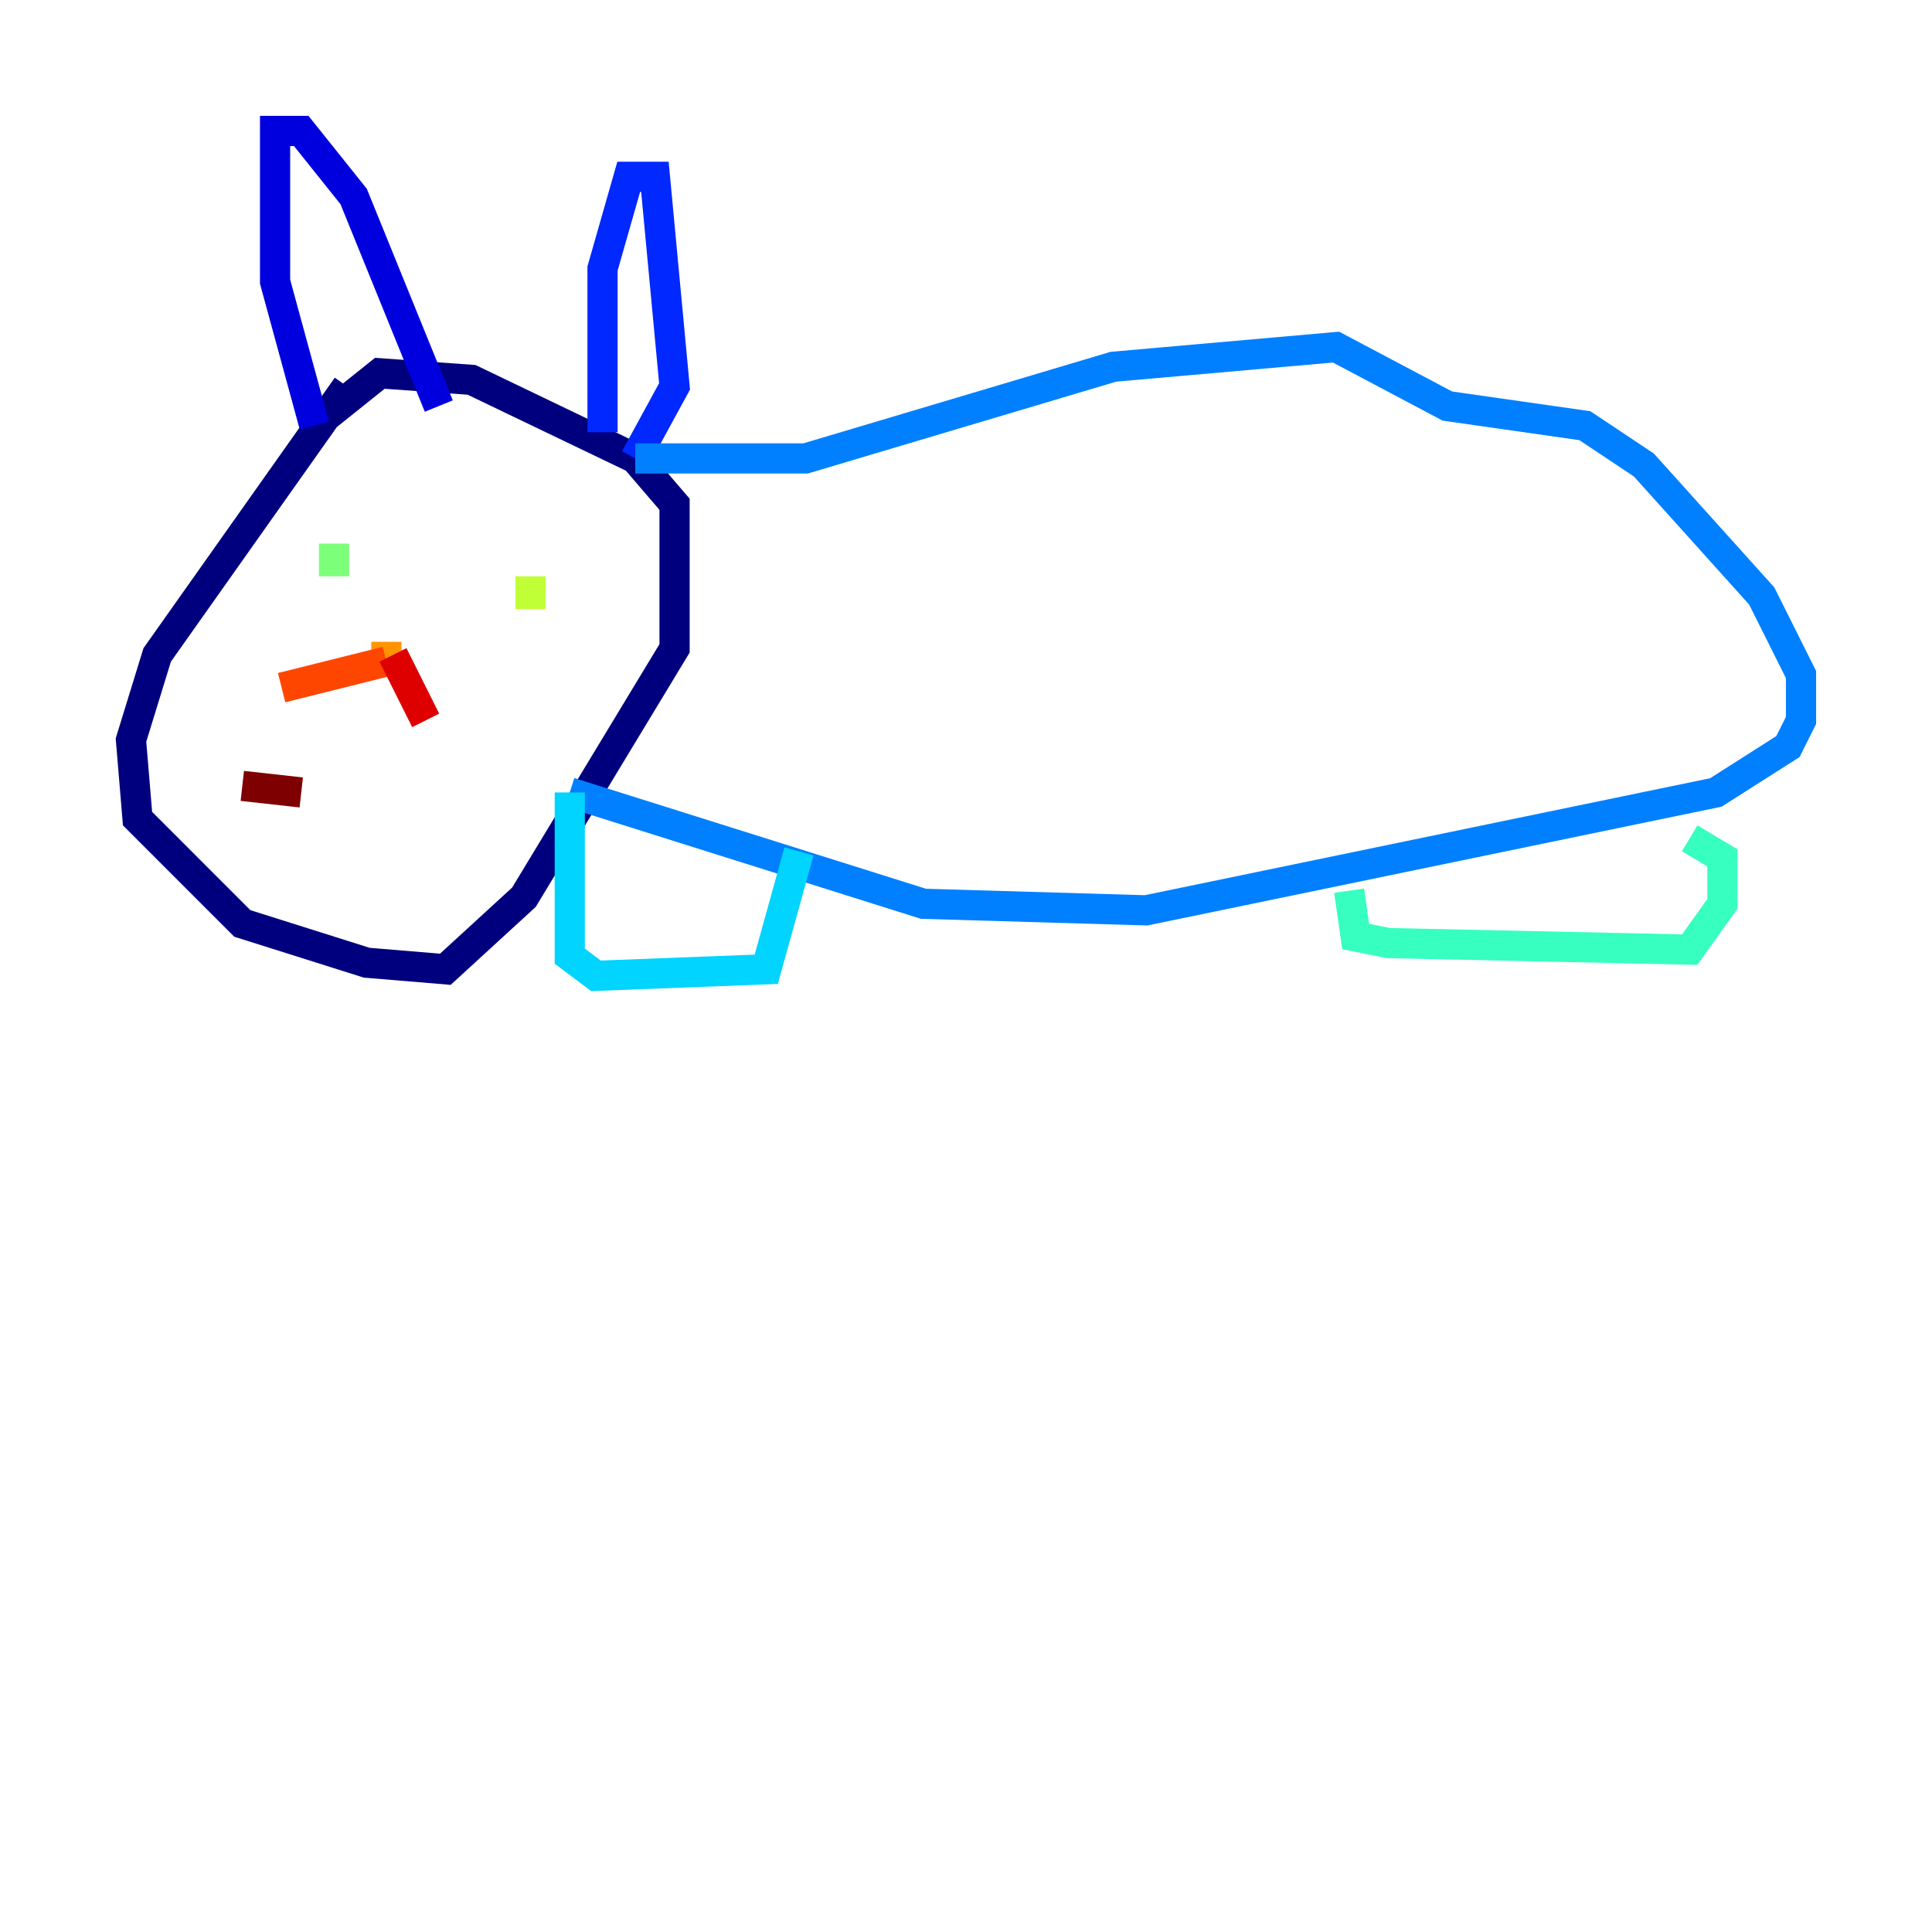 <?xml version="1.0" encoding="utf-8" ?>
<svg baseProfile="tiny" height="128" version="1.2" viewBox="0,0,128,128" width="128" xmlns="http://www.w3.org/2000/svg" xmlns:ev="http://www.w3.org/2001/xml-events" xmlns:xlink="http://www.w3.org/1999/xlink"><defs /><polyline fill="none" points="22.997,25.6 10.414,43.39 8.678,49.031 9.112,54.237 16.054,61.18 24.298,63.783 29.505,64.217 34.712,59.444 44.691,42.956 44.691,33.41 42.088,30.373 31.241,25.166 25.166,24.732 20.827,28.203" stroke="#00007f" stroke-width="2" /><polyline fill="none" points="20.827,28.203 18.224,18.658 18.224,8.678 19.959,8.678 23.43,13.017 29.071,26.902" stroke="#0000de" stroke-width="2" /><polyline fill="none" points="39.919,28.637 39.919,17.79 41.654,11.715 43.39,11.715 44.691,25.6 42.088,30.373" stroke="#0028ff" stroke-width="2" /><polyline fill="none" points="42.088,30.373 53.37,30.373 73.763,24.298 88.515,22.997 95.891,26.902 105.003,28.203 108.909,30.807 116.719,39.485 119.322,44.691 119.322,47.729 118.454,49.464 113.681,52.502 75.932,60.312 61.18,59.878 37.749,52.502" stroke="#0080ff" stroke-width="2" /><polyline fill="none" points="37.749,52.502 37.749,63.349 39.485,64.651 50.766,64.217 52.936,56.407" stroke="#00d4ff" stroke-width="2" /><polyline fill="none" points="89.383,59.01 89.817,62.047 91.986,62.481 111.946,62.915 114.115,59.878 114.115,56.841 111.946,55.539" stroke="#36ffc0" stroke-width="2" /><polyline fill="none" points="22.129,36.014 22.129,38.183" stroke="#7cff79" stroke-width="2" /><polyline fill="none" points="35.146,38.183 35.146,40.352" stroke="#c0ff36" stroke-width="2" /><polyline fill="none" points="25.6,42.088 25.6,42.088" stroke="#ffe500" stroke-width="2" /><polyline fill="none" points="25.6,42.522 25.6,43.824" stroke="#ff9400" stroke-width="2" /><polyline fill="none" points="25.6,43.824 18.658,45.559" stroke="#ff4600" stroke-width="2" /><polyline fill="none" points="26.034,43.39 28.203,47.729" stroke="#de0000" stroke-width="2" /><polyline fill="none" points="16.054,52.068 19.959,52.502" stroke="#7f0000" stroke-width="2" /></svg>